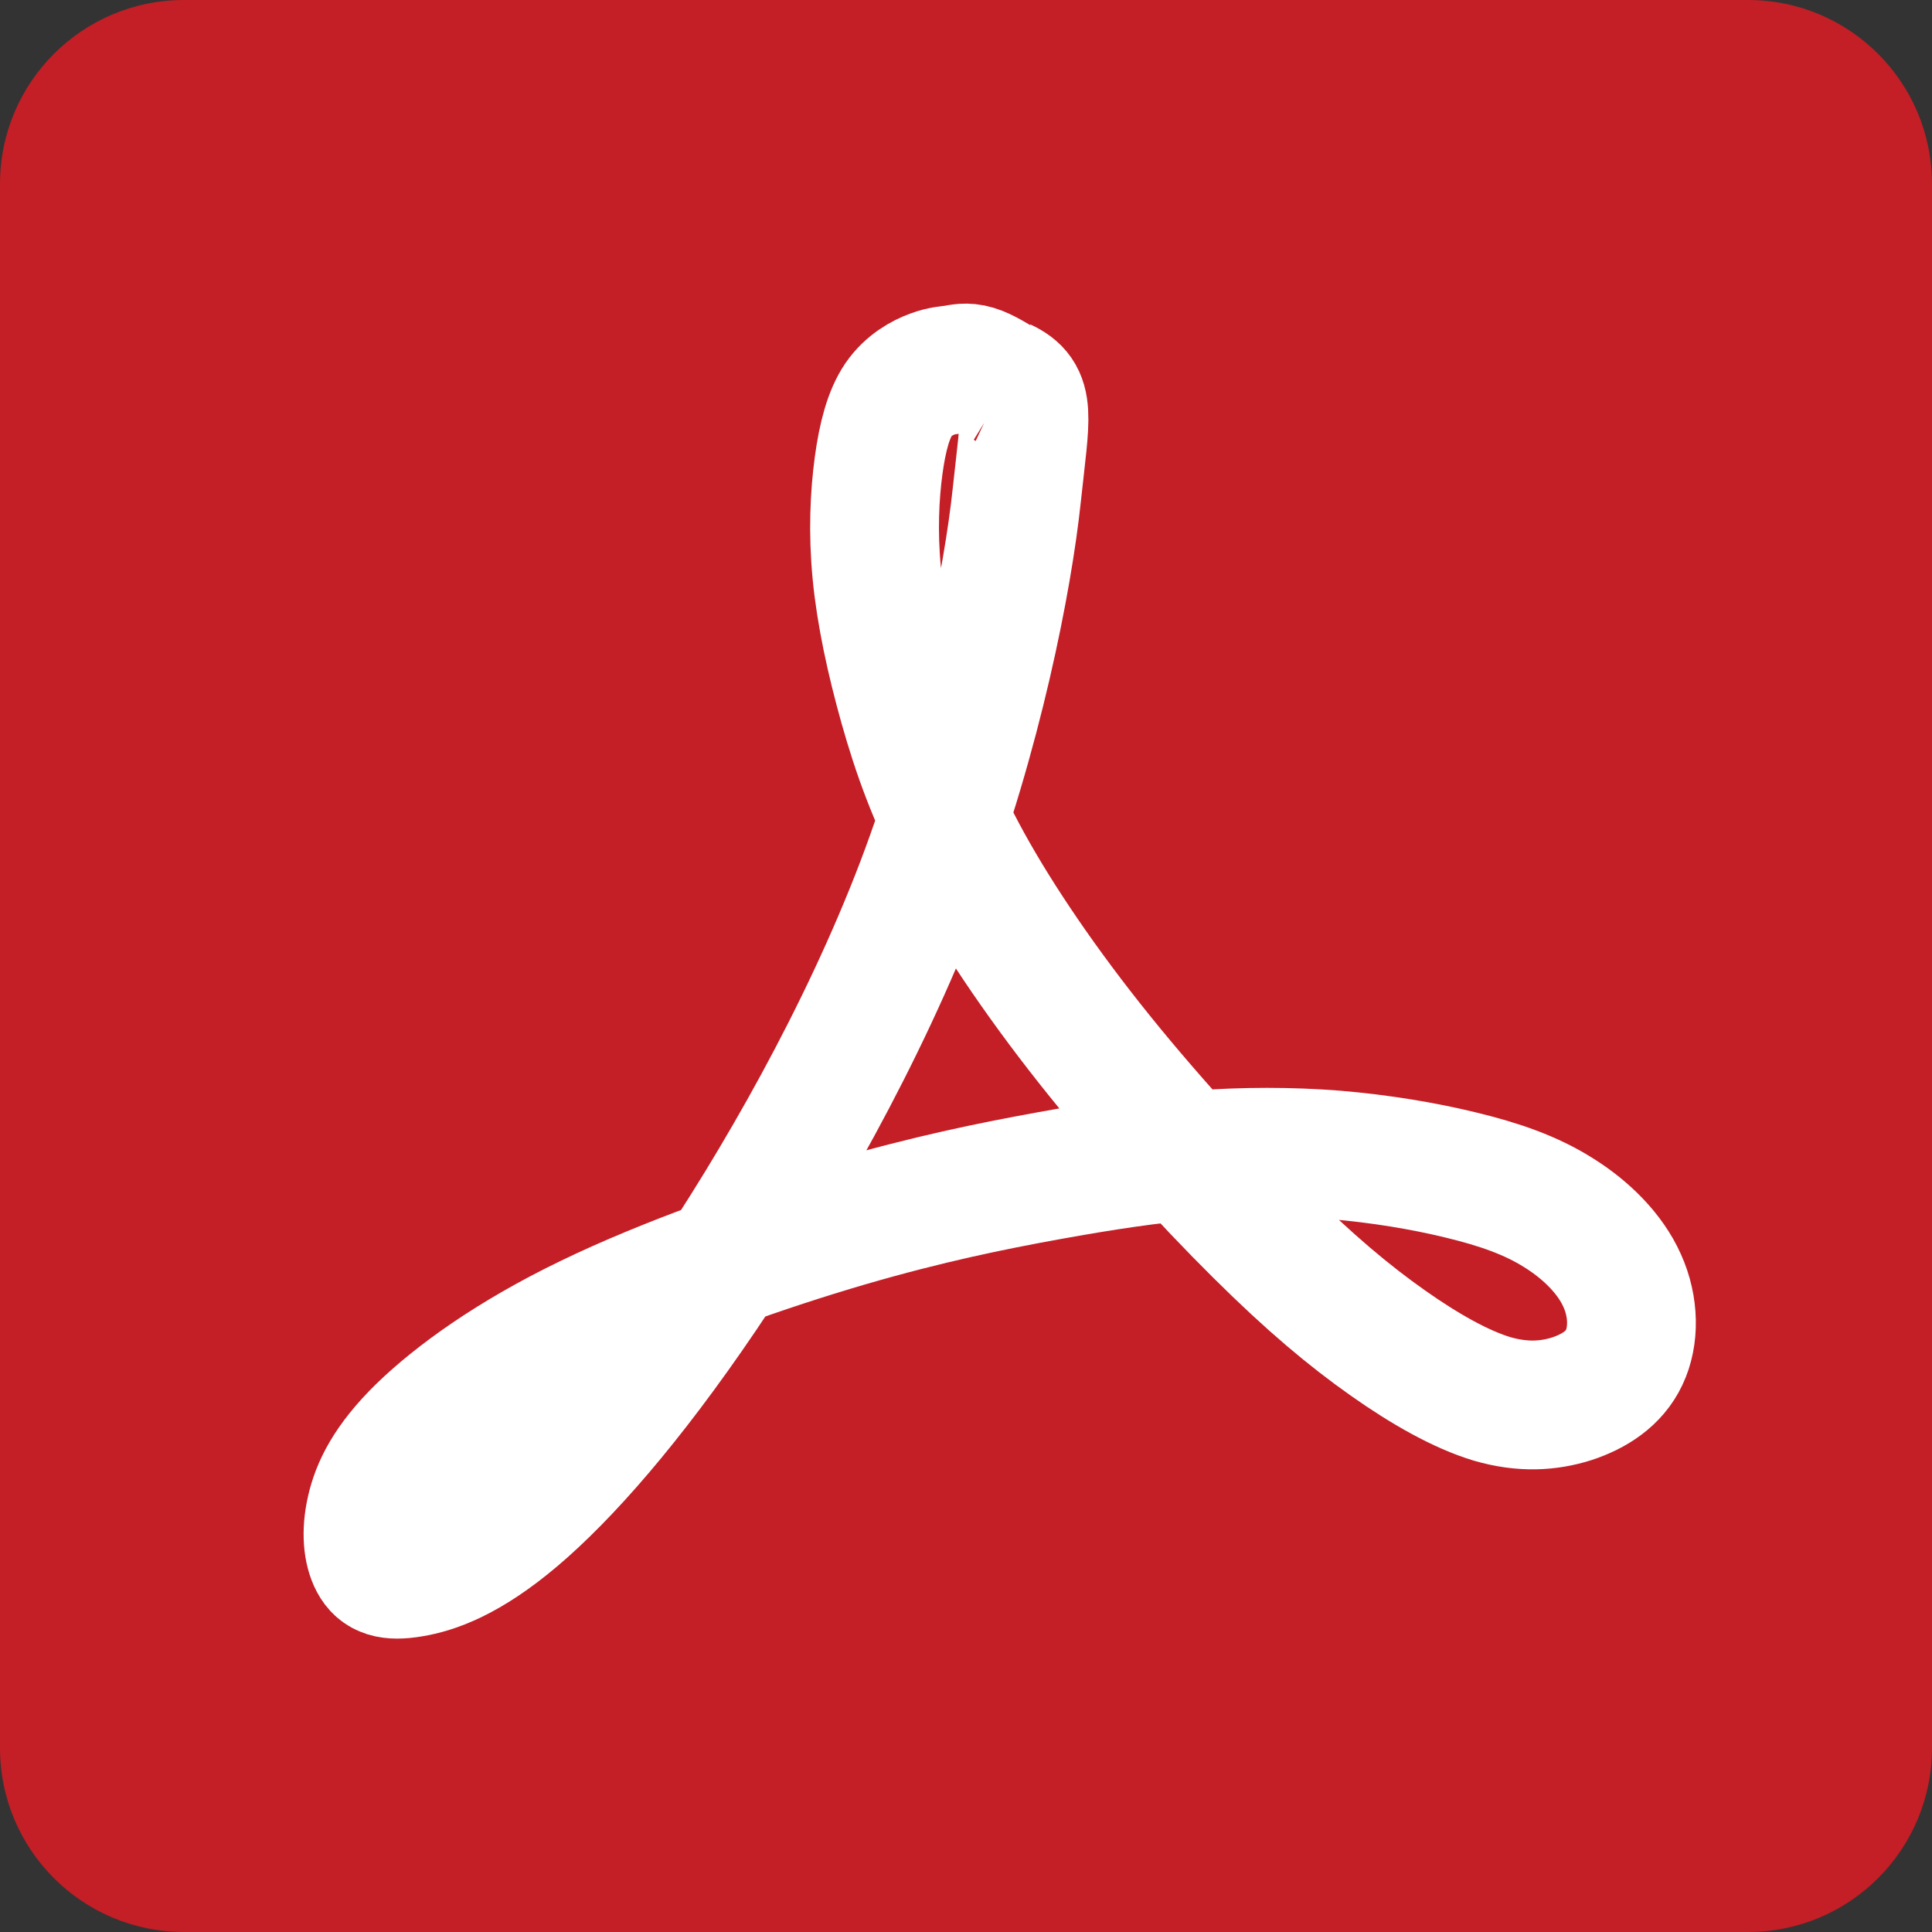 <?xml version="1.0" encoding="UTF-8"?>
<svg width="21px" height="21px" viewBox="0 0 21 21" version="1.1" xmlns="http://www.w3.org/2000/svg" xmlns:xlink="http://www.w3.org/1999/xlink">
    <rect x="0" y="0" width="21" height="21" fill="#333333" stroke="none"/>
    <!-- Generator: Sketch 52.6 (67491) - http://www.bohemiancoding.com/sketch -->
    <title>pdf-attachment-icon</title>
    <desc>Created with Sketch.</desc>
    <g id="Page-1" stroke="none" stroke-width="1" fill="none" fill-rule="evenodd">
        <g id="pdf-attachment-icon">
            <path d="M0,19 L0,2 C-1.3527075e-16,0.895 0.895,2.02906125e-16 2,0 L19,0 C20.105,-2.02906125e-16 21,0.895 21,2 L21,19 C21,20.105 20.105,21 19,21 L2,21 C0.895,21 1.3527075e-16,20.105 0,19 Z" id="Path" fill="#C41E26"></path>
            <path d="M10.903,4.16 C11.211,4.305 11.147,4.493 11.052,5.381 C10.955,6.297 10.63,7.969 10.005,9.615 C9.378,11.258 8.449,12.872 7.639,14.067 C6.829,15.263 6.137,16.039 5.608,16.488 C5.078,16.937 4.712,17.057 4.472,17.096 C4.235,17.136 4.127,17.096 4.063,16.976 C3.999,16.856 3.976,16.658 4.031,16.417 C4.085,16.179 4.214,15.9 4.58,15.542 C4.949,15.184 5.553,14.744 6.396,14.337 C7.239,13.928 8.318,13.55 9.205,13.29 C10.091,13.032 10.782,12.892 11.387,12.782 C11.993,12.672 12.511,12.594 13.018,12.553 C13.526,12.515 14.024,12.515 14.51,12.553 C14.996,12.594 15.471,12.672 15.883,12.773 C16.292,12.872 16.639,12.991 16.941,13.182 C17.243,13.37 17.503,13.629 17.632,13.919 C17.763,14.207 17.763,14.527 17.654,14.755 C17.546,14.985 17.329,15.124 17.082,15.205 C16.833,15.283 16.553,15.303 16.217,15.205 C15.883,15.104 15.492,14.885 15.083,14.596 C14.673,14.307 14.24,13.948 13.679,13.39 C13.117,12.833 12.425,12.076 11.842,11.339 C11.259,10.602 10.782,9.885 10.458,9.277 C10.135,8.669 9.962,8.171 9.821,7.673 C9.681,7.174 9.573,6.677 9.53,6.229 C9.487,5.781 9.507,5.381 9.55,5.062 C9.593,4.744 9.659,4.503 9.767,4.343 C9.874,4.187 10.027,4.105 10.134,4.066 C10.242,4.026 10.308,4.026 10.372,4.016 C10.436,4.006 10.5,3.986 10.599,4.016 C10.693,4.044 10.818,4.121 10.943,4.198" id="Path" stroke="#FFFFFF" stroke-width="1.4" stroke-linejoin="round"></path>
        </g>
    </g>
</svg>